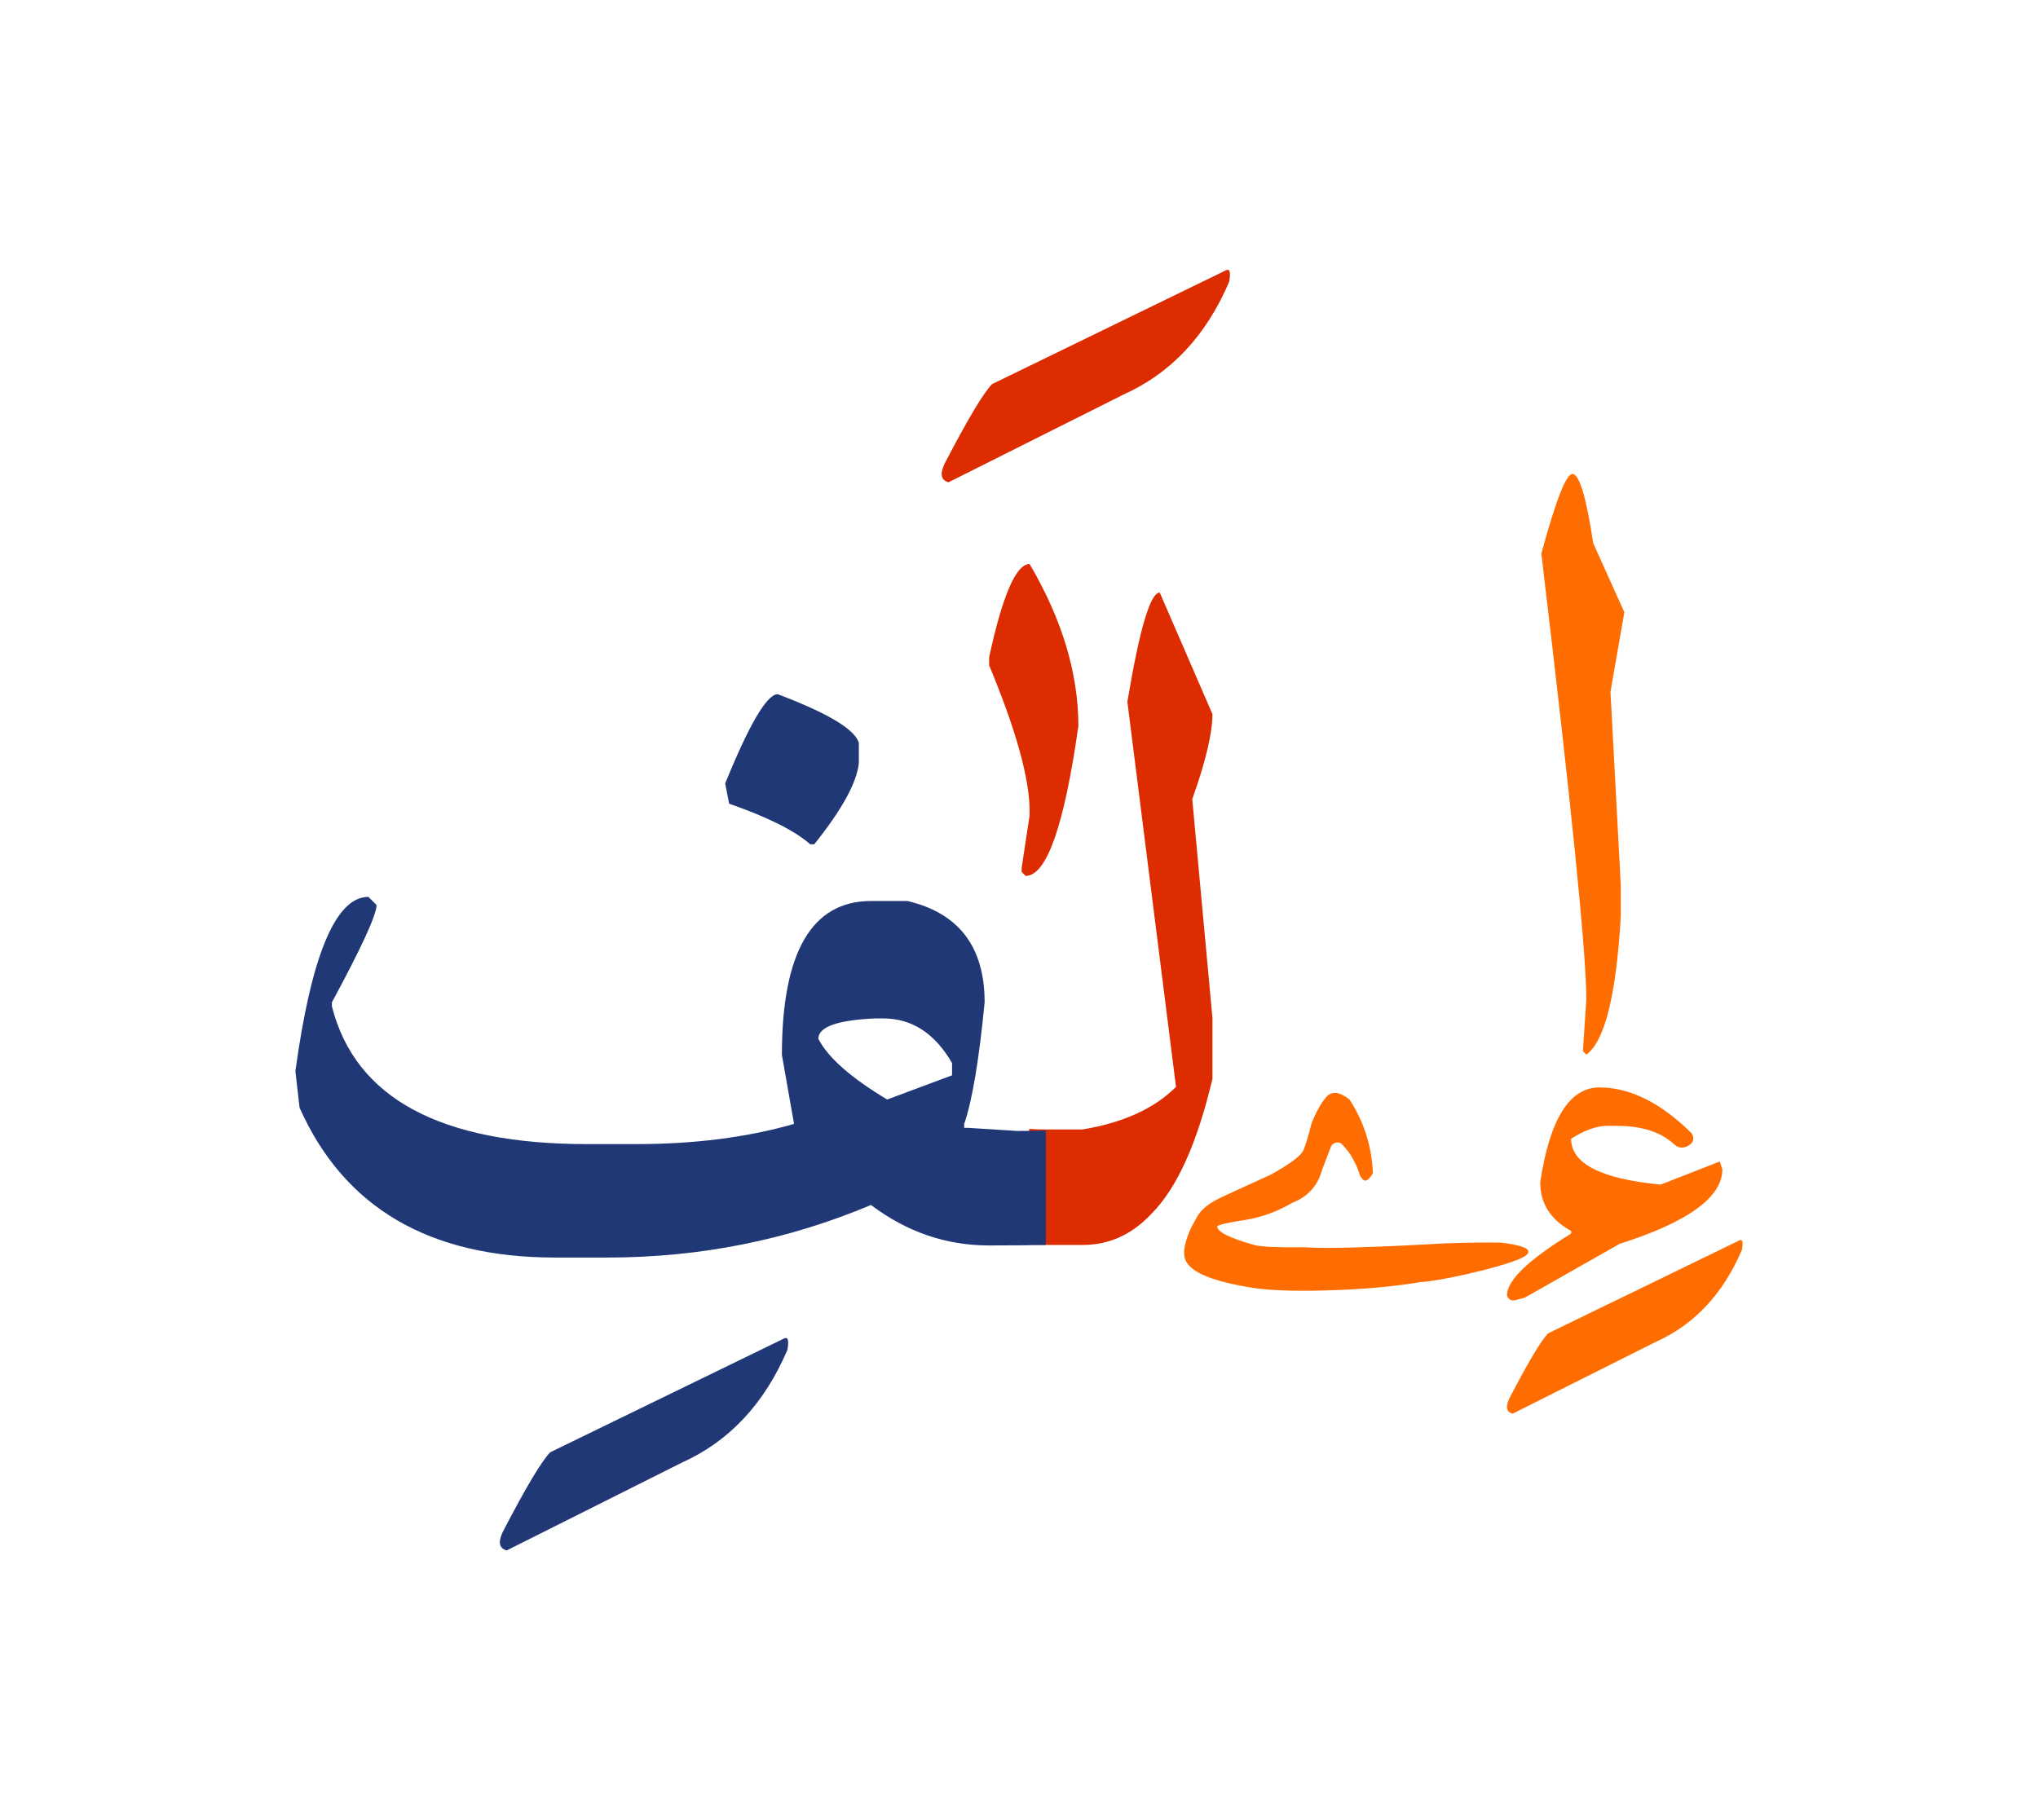 <svg id="vector" xmlns="http://www.w3.org/2000/svg" width="75" height="67" viewBox="0 0 83 73"><path fill="#DD2C00" d="M41.914,45.411c0.189,0.014 0.395,0.021 0.619,0.021h1.564c1.654,-0.274 2.916,-0.852 3.797,-1.732l-1.98,-15.685c0.494,-2.973 0.938,-4.451 1.318,-4.451l2.146,4.951c0,0.768 -0.273,1.923 -0.822,3.465l0.822,8.91v2.479c-0.619,2.627 -1.449,4.466 -2.492,5.508c-0.789,0.838 -1.711,1.261 -2.789,1.261h-1.402c-0.273,0 -0.535,-0.007 -0.781,-0.021V45.411z" id="path_0"/><path fill="#213877" d="M31.674,27.704c2.049,0.775 3.154,1.438 3.303,1.986v0.824c-0.084,0.796 -0.689,1.895 -1.816,3.304h-0.162c-0.635,-0.557 -1.732,-1.106 -3.305,-1.655l-0.16,-0.824C30.52,28.916 31.236,27.704 31.674,27.704z" id="path_1"/><path fill="#213877" d="M42.59,50.137c-0.676,0.014 -1.395,0.021 -2.168,0.021H40.26c-1.732,0 -3.332,-0.55 -4.789,-1.648c-3.396,1.43 -6.973,2.141 -10.729,2.141h-2.146c-5.113,0 -8.586,-2.035 -10.396,-6.105l-0.17,-1.486c0.648,-4.733 1.643,-7.1 2.973,-7.1l0.332,0.331c0,0.401 -0.605,1.719 -1.818,3.965v0.163c0.951,3.739 4.416,5.612 10.404,5.612h1.979c2.381,0 4.529,-0.274 6.438,-0.823l-0.494,-2.811c0,-4.177 1.213,-6.269 3.629,-6.269h1.484c2.092,0.493 3.143,1.866 3.143,4.127c-0.227,2.339 -0.5,3.986 -0.832,4.952v0.162h0.17l1.979,0.126c0.416,0 0.803,-0.007 1.176,-0.021V50.137L42.59,50.137zM33.328,41.741c0.395,0.768 1.332,1.592 2.803,2.473l2.643,-0.986v-0.5c-0.705,-1.211 -1.635,-1.817 -2.803,-1.817h-0.332C34.096,40.98 33.328,41.256 33.328,41.741z" id="path_2"/><path fill="#213877" d="M31.92,53.954c0.17,-0.092 0.219,0.057 0.148,0.458c-0.938,2.197 -2.375,3.732 -4.311,4.599l-7.121,3.571c-0.303,-0.085 -0.359,-0.331 -0.168,-0.739c0.949,-1.832 1.598,-2.916 1.943,-3.261L31.92,53.954z" id="path_3"/><path fill="#FF6D00" d="M48.76,48.979c0.16,-0.286 0.477,-0.541 0.955,-0.768c0.477,-0.225 1.156,-0.537 2.035,-0.933c0.803,-0.446 1.248,-0.785 1.338,-1.009c0.092,-0.227 0.201,-0.584 0.324,-1.073c0.184,-0.475 0.385,-0.837 0.605,-1.087c0.221,-0.248 0.535,-0.215 0.941,0.102c0.59,0.904 0.91,1.906 0.955,3.005c-0.117,0.2 -0.221,0.301 -0.314,0.301c-0.061,0 -0.129,-0.066 -0.209,-0.195c-0.064,-0.243 -0.189,-0.521 -0.371,-0.833c-0.143,-0.209 -0.283,-0.376 -0.42,-0.503c-0.166,-0.05 -0.295,-0.012 -0.383,0.119l-0.363,0.949c-0.176,0.663 -0.582,1.116 -1.215,1.364c-0.631,0.367 -1.281,0.604 -1.957,0.706c-0.674,0.103 -1.047,0.188 -1.111,0.257c0,0.225 0.516,0.479 1.543,0.769c0.342,0.069 1.025,0.098 2.057,0.083c0.801,0.063 2.691,0.008 5.672,-0.159c0.998,-0.034 1.756,-0.043 2.277,-0.029c0.75,0.084 1.125,0.208 1.125,0.372c0,0.098 -0.141,0.203 -0.426,0.32c-0.463,0.181 -1.137,0.374 -2.025,0.577c-0.891,0.202 -1.539,0.314 -1.949,0.338c-1.109,0.187 -2.393,0.301 -3.846,0.339c-1.455,0.041 -2.535,-0.01 -3.24,-0.15c-1.539,-0.265 -2.377,-0.655 -2.508,-1.173c-0.068,-0.284 0.014,-0.689 0.252,-1.217C48.518,49.425 48.604,49.268 48.76,48.979z" id="path_4"/><path fill="#FF6D00" d="M64.039,18.734c0.281,0 0.564,0.943 0.846,2.816l1.268,2.817l-0.564,3.237l0.42,7.886v1.261c-0.186,3.22 -0.654,5.094 -1.404,5.634l-0.139,-0.139l0.139,-2.113c0,-1.898 -0.613,-7.952 -1.832,-18.156C63.359,19.815 63.781,18.734 64.039,18.734z" id="path_5"/><path fill="#FF6D00" d="M70.822,49.961c0.139,-0.081 0.18,0.046 0.121,0.374c-0.766,1.796 -1.939,3.051 -3.523,3.759l-5.818,2.918c-0.248,-0.069 -0.293,-0.271 -0.139,-0.61c0.777,-1.496 1.307,-2.383 1.59,-2.665L70.822,49.961z" id="path_6"/><path fill="#FF6D00" d="M65.137,43.722c1.244,0 2.5,0.622 3.76,1.871c0.121,0.213 0.074,0.38 -0.145,0.507c-0.219,0.121 -0.42,0.092 -0.598,-0.087c-0.541,-0.483 -1.307,-0.725 -2.297,-0.725h-0.42c-0.414,0 -0.898,0.178 -1.451,0.523c0,1.013 1.215,1.635 3.645,1.87l2.41,-0.943l0.104,0.322c0,1.134 -1.398,2.147 -4.184,3.033l-3.863,2.193l-0.402,0.104c-0.156,0.034 -0.264,-0.034 -0.322,-0.201c0,-0.61 0.875,-1.444 2.613,-2.516V49.57c-0.84,-0.461 -1.26,-1.123 -1.26,-1.986C63.117,45.006 63.924,43.722 65.137,43.722z" id="path_7"/><path fill="#DD2C00" d="M41.932,22.401c1.324,2.254 1.986,4.458 1.986,6.599c-0.576,4.071 -1.295,6.106 -2.148,6.106l-0.162,-0.162v-0.161l0.324,-2.148v-0.169c0,-1.317 -0.549,-3.297 -1.648,-5.938v-0.331C40.834,23.661 41.383,22.401 41.932,22.401z" id="path_8"/><path fill="#DD2C00" d="M49.914,10.444c0.168,-0.092 0.217,0.057 0.146,0.458c-0.936,2.197 -2.373,3.732 -4.311,4.599l-7.119,3.571c-0.303,-0.085 -0.359,-0.331 -0.17,-0.739c0.951,-1.831 1.6,-2.916 1.945,-3.261L49.914,10.444z" id="path_9"/></svg>